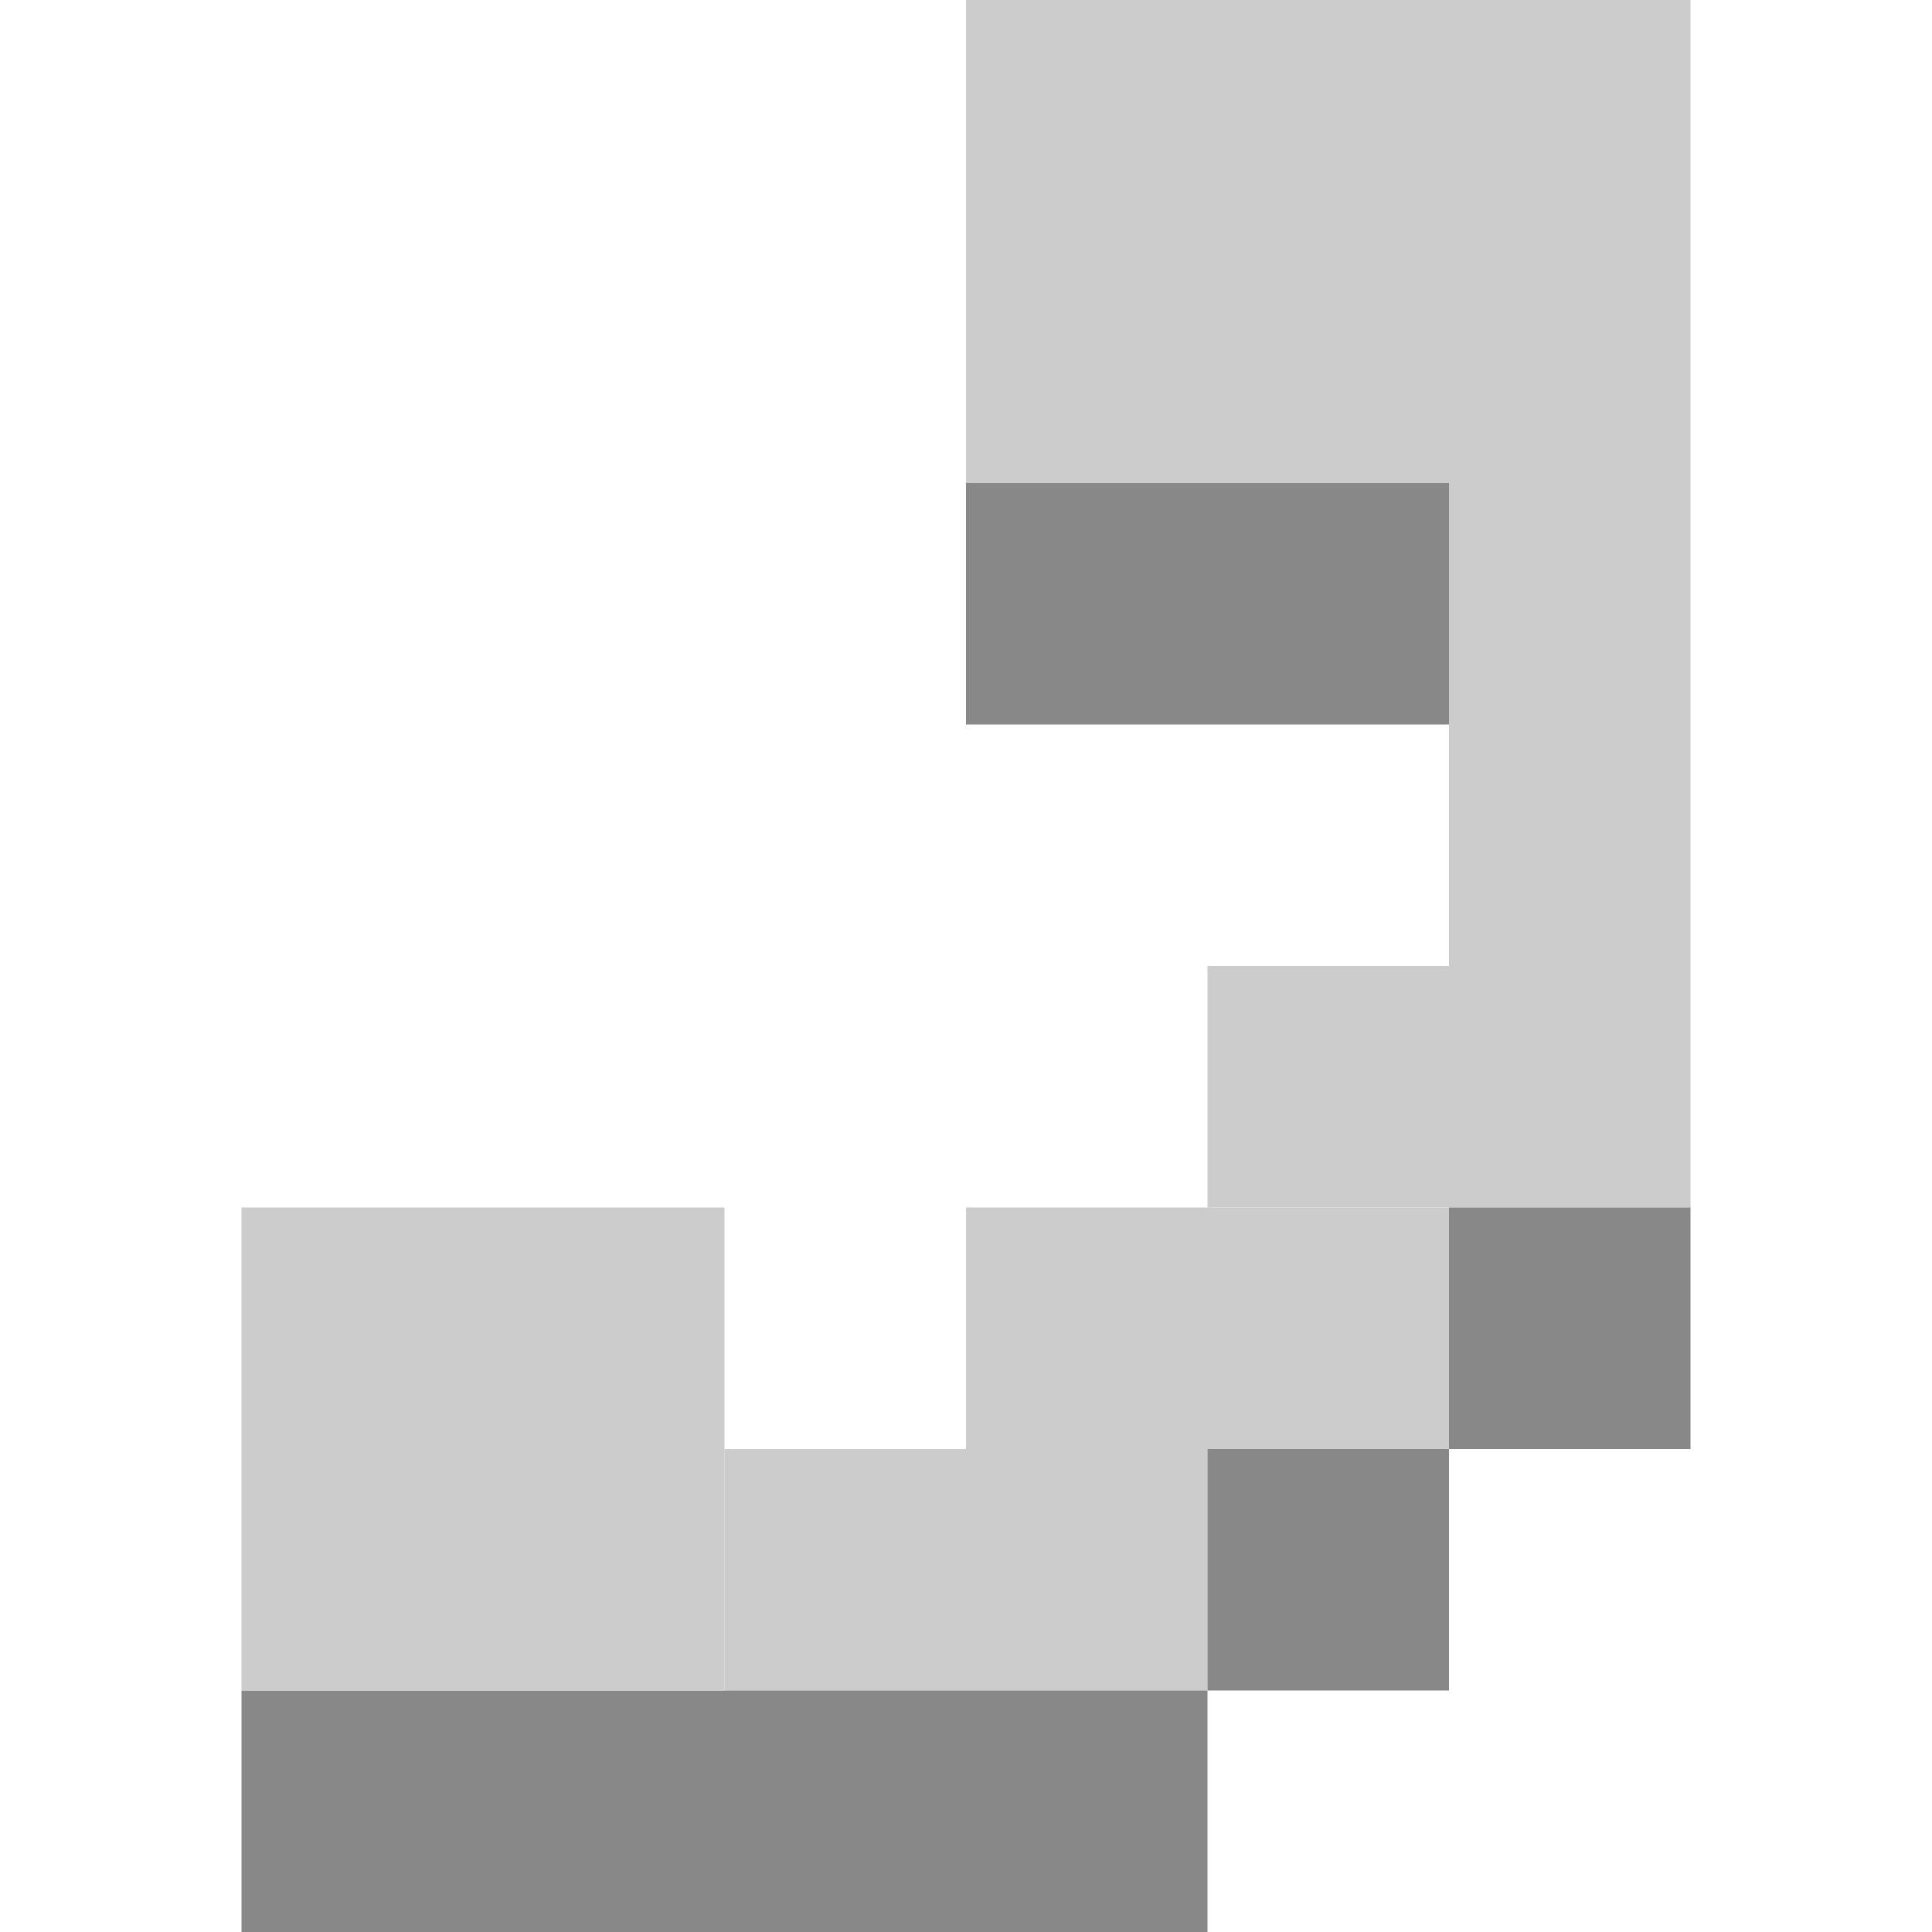 <svg xmlns="http://www.w3.org/2000/svg" xmlns:xlink="http://www.w3.org/1999/xlink" width="16" height="16" viewBox="0 0 16 16">
  <defs>
    <style>
      .cls-1 {
        clip-path: url(#clip-Artboard_7);
      }

      .cls-2 {
        fill: none;
        opacity: 0;
      }

      .cls-3 {
        fill: #ccc;
      }

      .cls-4 {
        fill: #888;
      }
    </style>
    <clipPath id="clip-Artboard_7">
      <rect width="16" height="16"/>
    </clipPath>
  </defs>
  <g id="Artboard_7" data-name="Artboard – 7" class="cls-1">
    <g id="Group_43" data-name="Group 43">
      <rect id="bg" class="cls-2" width="16" height="16"/>
      <rect id="Rectangle_50" data-name="Rectangle 50" class="cls-3" width="6" height="4" transform="translate(8)"/>
      <rect id="Rectangle_72" data-name="Rectangle 72" class="cls-3" width="2" height="4" transform="translate(12 4)"/>
      <rect id="Rectangle_75" data-name="Rectangle 75" class="cls-3" width="4" height="2" transform="translate(10 8)"/>
      <rect id="Rectangle_78" data-name="Rectangle 78" class="cls-3" width="4" height="2" transform="translate(8 10)"/>
      <rect id="Rectangle_79" data-name="Rectangle 79" class="cls-3" width="4" height="2" transform="translate(6 12)"/>
      <rect id="Rectangle_80" data-name="Rectangle 80" class="cls-4" width="8" height="2" transform="translate(2 14)"/>
      <rect id="Rectangle_81" data-name="Rectangle 81" class="cls-4" width="2" height="2" transform="translate(10 12)"/>
      <rect id="Rectangle_82" data-name="Rectangle 82" class="cls-4" width="2" height="2" transform="translate(12 10)"/>
      <rect id="Rectangle_83" data-name="Rectangle 83" class="cls-4" width="4" height="2" transform="translate(8 4)"/>
      <rect id="Rectangle_71" data-name="Rectangle 71" class="cls-3" width="4" height="4" transform="translate(2 10)"/>
    </g>
  </g>
</svg>

